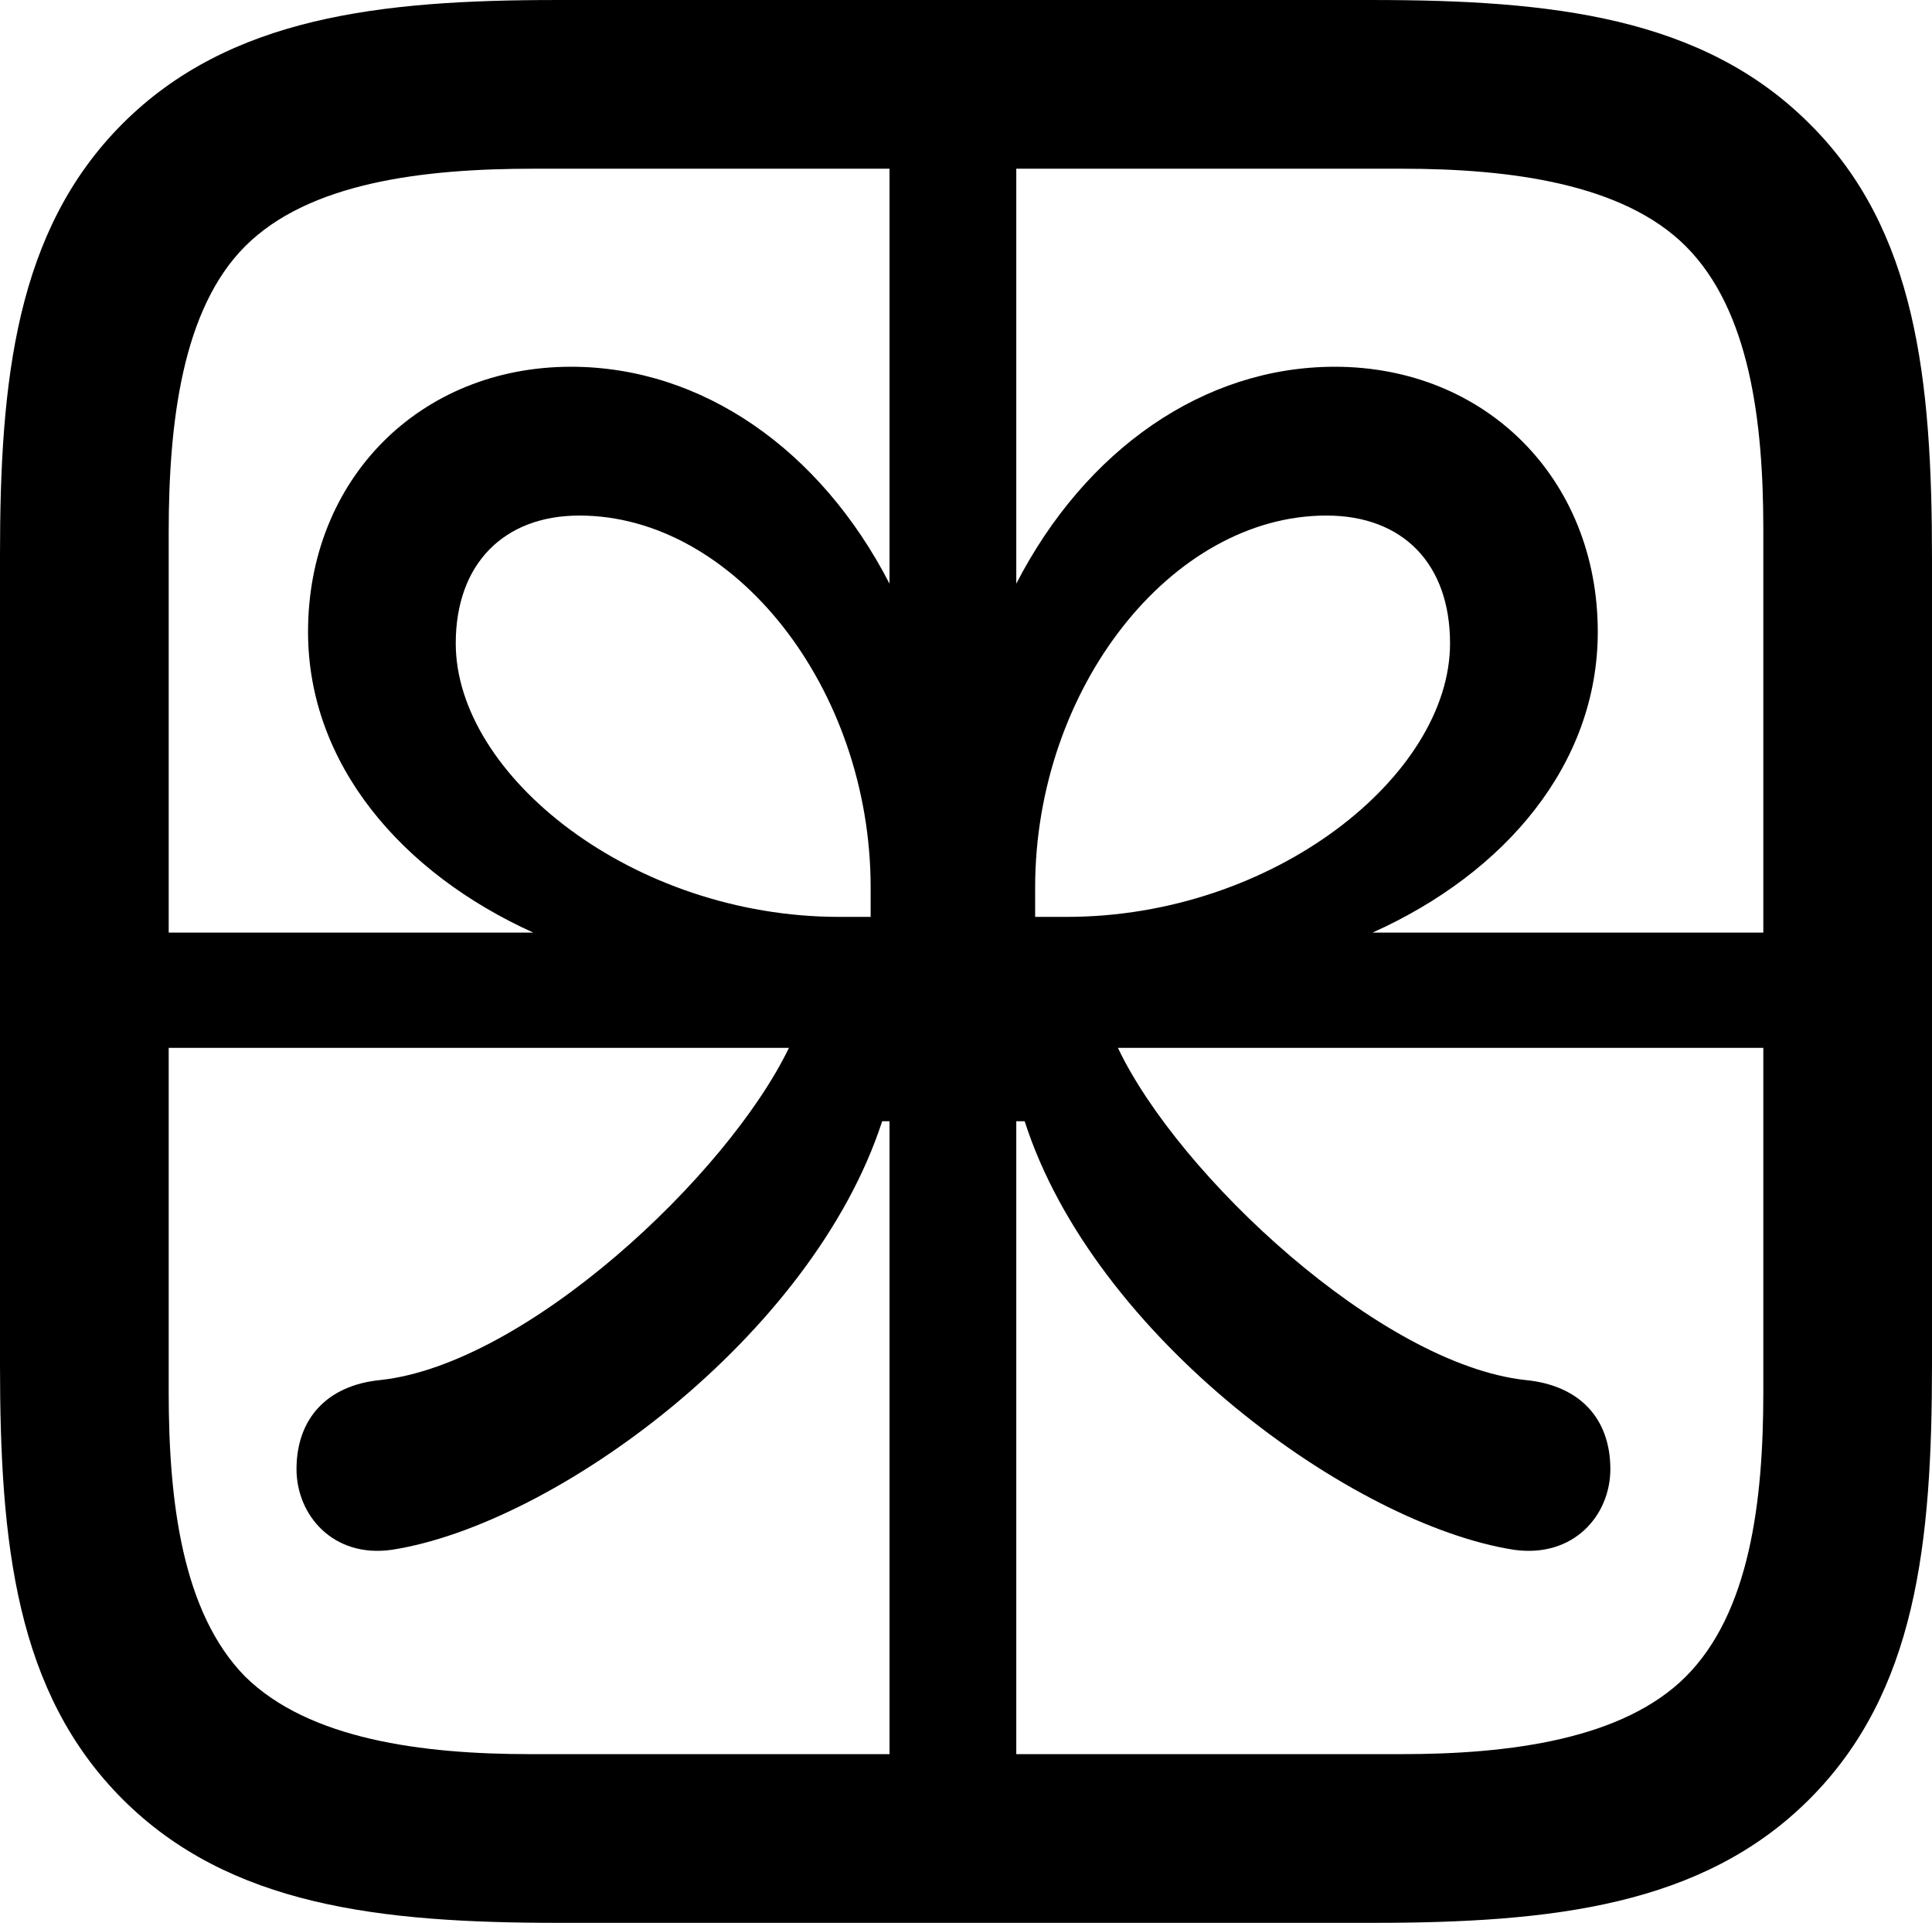 <?xml version="1.0" encoding="UTF-8" standalone="no"?>
<svg xmlns="http://www.w3.org/2000/svg"
     width="900.391" height="895.996"
     viewBox="0 0 900.391 895.996"
     fill="currentColor">
  <path d="M843.258 57.615C793.458 7.815 723.148 0.005 639.648 0.005H259.278C177.248 0.005 106.938 7.815 57.128 57.615C7.328 107.425 -0.002 177.245 -0.002 258.785V635.745C-0.002 719.235 7.328 788.575 57.128 838.375C106.938 888.185 177.248 895.995 260.258 895.995H639.648C723.148 895.995 793.458 888.185 843.258 838.375C893.068 788.575 900.388 719.235 900.388 635.745V260.255C900.388 176.755 893.068 106.935 843.258 57.615ZM114.258 114.745C144.038 84.965 197.268 78.615 248.538 78.615H414.548V271.975C382.328 209.475 327.148 170.895 266.118 170.895C195.798 170.895 143.558 223.145 143.558 294.435C143.558 355.955 187.008 406.735 248.538 434.575H78.618V248.045C78.618 196.775 84.958 144.045 114.258 114.745ZM821.778 246.585V434.575H639.648C701.658 406.735 744.628 355.955 744.628 294.435C744.628 223.145 692.378 170.895 622.068 170.895C561.038 170.895 505.858 209.475 473.628 271.975V78.615H653.318C703.618 78.615 756.348 85.445 785.648 114.745C815.428 144.535 821.778 196.285 821.778 246.585ZM391.118 427.245C294.918 427.245 212.398 361.325 212.398 299.805C212.398 262.695 234.868 240.235 270.018 240.235C342.288 240.235 405.758 320.805 405.758 413.575V427.245ZM497.068 427.245H482.418V413.575C482.418 320.805 545.898 240.235 618.168 240.235C653.808 240.235 675.778 262.695 675.778 299.805C675.778 361.325 593.748 427.245 497.068 427.245ZM653.318 817.385H473.628V522.465H477.538C509.768 623.045 630.368 710.445 705.568 722.165C733.398 726.075 750.488 706.055 750.488 684.575C750.488 661.135 736.328 645.505 710.938 643.065C643.558 635.745 549.318 547.855 520.998 488.285H821.778V648.925C821.778 699.705 815.428 751.465 785.648 781.255C756.348 810.545 703.618 817.385 653.318 817.385ZM247.068 817.385C196.778 817.385 144.038 810.545 114.258 781.255C84.958 751.465 78.618 699.705 78.618 648.925V488.285H367.678C338.868 547.855 245.118 635.745 177.248 643.065C152.348 645.505 138.188 661.135 138.188 684.575C138.188 706.055 155.278 726.075 182.618 722.165C258.298 710.445 378.418 623.045 411.128 522.465H414.548V817.385Z"/>
</svg>